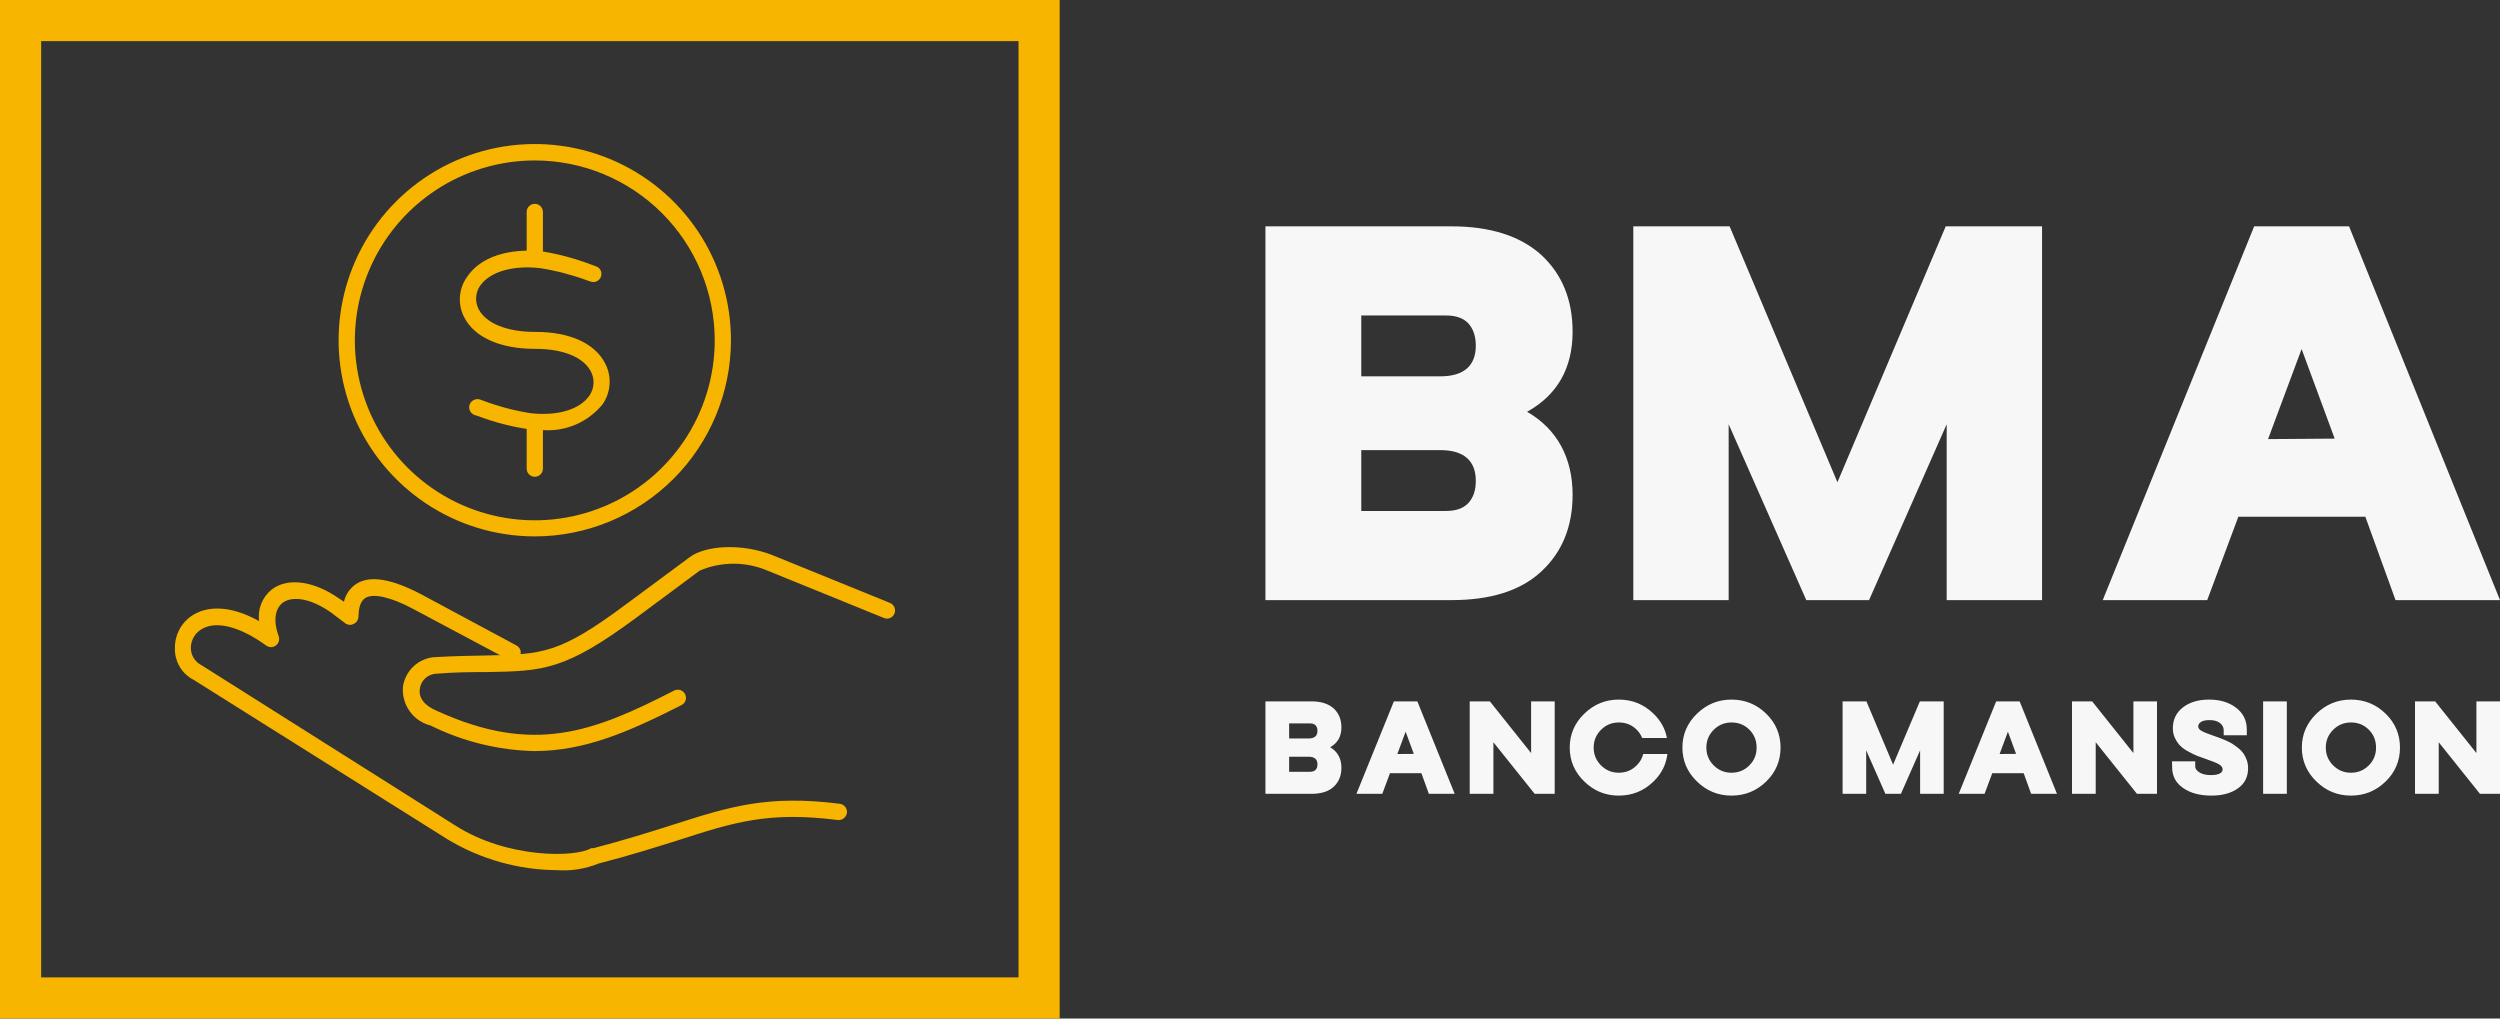 <svg width="243" height="99" viewBox="0 0 243 99" fill="none" xmlns="http://www.w3.org/2000/svg">
<rect x="0" y="0" width="243" height="99" fill="#333333" stroke="none"/>
<g clip-path="url(#clip0_103_2)">
<path d="M0 0H103V99H0V0ZM4 4V95H99V4H4Z" fill="#F8B500"/>
<path d="M54.165 84.58C50.411 84.559 46.731 83.526 43.514 81.589L18.85 66.099C18.275 65.81 17.796 65.362 17.468 64.808C17.14 64.254 16.979 63.617 17.002 62.974C16.995 62.278 17.183 61.594 17.545 61C17.908 60.406 18.43 59.926 19.052 59.614C20.043 59.11 22.059 58.639 25.184 60.37C25.108 59.803 25.177 59.227 25.386 58.695C25.595 58.163 25.936 57.693 26.377 57.329C27.906 56.119 30.426 56.422 32.929 58.152L33.433 58.488C33.515 58.121 33.67 57.773 33.889 57.467C34.109 57.161 34.388 56.903 34.71 56.707C36.038 55.918 38.07 56.271 40.91 57.749L50.2 62.739C50.292 62.786 50.373 62.852 50.438 62.931C50.504 63.011 50.553 63.102 50.583 63.201C50.613 63.3 50.622 63.403 50.611 63.505C50.601 63.608 50.569 63.707 50.52 63.797C50.42 63.983 50.251 64.121 50.05 64.184C49.85 64.247 49.632 64.229 49.444 64.133L40.17 59.194C38.003 58.035 36.306 57.648 35.517 58.119C35.08 58.388 34.861 58.992 34.845 59.933C34.843 60.075 34.803 60.214 34.729 60.335C34.655 60.456 34.55 60.556 34.425 60.622C34.303 60.696 34.164 60.736 34.021 60.736C33.879 60.736 33.74 60.696 33.618 60.622L32.123 59.496C29.821 57.917 28.175 58.035 27.452 58.606C26.73 59.177 26.545 60.387 27.083 61.832C27.142 61.99 27.149 62.162 27.103 62.325C27.057 62.487 26.96 62.63 26.827 62.734C26.694 62.837 26.531 62.895 26.362 62.899C26.193 62.903 26.028 62.853 25.89 62.756C23.403 60.958 21.152 60.336 19.741 61.076C19.383 61.252 19.081 61.524 18.87 61.863C18.66 62.201 18.548 62.592 18.548 62.991C18.552 63.341 18.653 63.684 18.84 63.98C19.027 64.277 19.292 64.516 19.606 64.671L44.32 80.279C49.36 83.471 55.946 83.353 57.458 82.446C57.53 82.43 57.605 82.43 57.677 82.446C60.751 81.64 63.204 80.867 65.371 80.178C70.933 78.397 74.612 77.238 81.635 78.128C81.843 78.158 82.031 78.267 82.16 78.433C82.289 78.6 82.347 78.81 82.323 79.019C82.29 79.225 82.18 79.411 82.014 79.539C81.849 79.667 81.641 79.727 81.433 79.708C74.713 78.851 71.353 79.909 65.859 81.69C63.691 82.362 61.239 83.152 58.164 83.941C56.897 84.456 55.529 84.674 54.165 84.58V84.58Z" fill="#F8B500"/>
<path d="M51.931 73.004C48.429 72.924 44.988 72.075 41.85 70.518C41.015 70.308 40.285 69.802 39.794 69.095C39.302 68.388 39.084 67.526 39.179 66.67C39.3 65.946 39.654 65.282 40.188 64.778C40.722 64.274 41.406 63.959 42.136 63.881C44.203 63.764 45.866 63.73 47.294 63.713C52.737 63.596 54.367 63.579 60.936 58.673L67.068 54.137C68.513 53.062 72.025 52.726 75.183 54.002L86.507 58.606C86.7 58.684 86.855 58.836 86.937 59.028C87.019 59.22 87.021 59.437 86.944 59.631C86.907 59.728 86.85 59.817 86.778 59.892C86.706 59.967 86.62 60.026 86.524 60.067C86.428 60.108 86.326 60.129 86.222 60.129C86.118 60.129 86.014 60.108 85.919 60.068L74.595 55.464C73.554 55.02 72.434 54.792 71.302 54.792C70.17 54.792 69.05 55.02 68.009 55.464L61.877 60.017C54.905 65.175 52.838 65.225 47.328 65.326C45.916 65.326 44.27 65.326 42.287 65.494C41.915 65.536 41.567 65.701 41.3 65.962C41.032 66.224 40.859 66.568 40.809 66.939C40.658 67.846 41.296 68.619 42.489 69.106C51.914 73.407 57.727 71.123 65.523 67.124C65.71 67.028 65.927 67.01 66.127 67.075C66.328 67.14 66.494 67.281 66.59 67.468C66.685 67.655 66.703 67.873 66.638 68.073C66.574 68.273 66.432 68.439 66.245 68.535C61.104 71.139 56.837 73.004 51.931 73.004Z" fill="#F8B500"/>
<path d="M51.981 25.324C51.772 25.324 51.571 25.241 51.423 25.092C51.275 24.944 51.192 24.744 51.192 24.534V20.603C51.192 20.393 51.275 20.192 51.423 20.044C51.571 19.896 51.772 19.813 51.981 19.813C52.191 19.813 52.392 19.896 52.54 20.044C52.688 20.192 52.771 20.393 52.771 20.603V24.534C52.771 24.744 52.688 24.944 52.54 25.092C52.392 25.241 52.191 25.324 51.981 25.324V25.324Z" fill="#F8B500"/>
<path d="M51.981 46.341C51.772 46.341 51.571 46.258 51.423 46.11C51.275 45.962 51.192 45.761 51.192 45.552V41.637C51.192 41.428 51.275 41.227 51.423 41.079C51.571 40.931 51.772 40.847 51.981 40.847C52.191 40.847 52.392 40.931 52.54 41.079C52.688 41.227 52.771 41.428 52.771 41.637V45.552C52.771 45.761 52.688 45.962 52.54 46.11C52.392 46.258 52.191 46.341 51.981 46.341V46.341Z" fill="#F8B500"/>
<path d="M51.981 52.138C48.209 52.138 44.522 51.019 41.386 48.923C38.249 46.827 35.805 43.848 34.362 40.362C32.92 36.877 32.543 33.042 33.28 29.343C34.017 25.643 35.835 22.245 38.504 19.579C41.172 16.913 44.571 15.098 48.272 14.364C51.972 13.63 55.806 14.011 59.29 15.456C62.774 16.902 65.751 19.349 67.845 22.487C69.938 25.625 71.053 29.314 71.05 33.086C71.041 38.139 69.029 42.982 65.454 46.553C61.88 50.125 57.034 52.133 51.981 52.138V52.138ZM51.981 15.596C48.522 15.596 45.141 16.622 42.265 18.544C39.389 20.465 37.147 23.197 35.823 26.393C34.499 29.588 34.153 33.105 34.828 36.498C35.503 39.89 37.168 43.007 39.614 45.453C42.06 47.899 45.177 49.564 48.569 50.239C51.962 50.914 55.478 50.568 58.674 49.244C61.87 47.92 64.602 45.678 66.523 42.802C68.445 39.926 69.471 36.545 69.471 33.086C69.471 28.447 67.628 23.999 64.348 20.719C61.068 17.439 56.62 15.596 51.981 15.596V15.596Z" fill="#F8B500"/>
<path d="M52.771 41.805C52.305 41.802 51.84 41.774 51.377 41.721C49.7 41.472 48.056 41.044 46.471 40.444L46.151 40.343C46.052 40.311 45.959 40.26 45.88 40.191C45.8 40.123 45.735 40.039 45.688 39.945C45.641 39.851 45.613 39.749 45.606 39.645C45.599 39.54 45.613 39.435 45.648 39.336C45.716 39.136 45.861 38.972 46.049 38.878C46.237 38.784 46.455 38.767 46.656 38.831L46.975 38.949C48.453 39.505 49.984 39.911 51.544 40.159C54.199 40.461 56.333 39.806 57.274 38.479C57.518 38.135 57.662 37.729 57.689 37.307C57.716 36.886 57.624 36.465 57.425 36.093C56.702 34.715 54.703 33.909 52.082 33.909H51.998C48.638 33.909 46.151 32.8 45.144 30.885C44.811 30.266 44.659 29.567 44.704 28.866C44.748 28.166 44.988 27.491 45.395 26.92C46.672 24.988 49.411 24.097 52.687 24.433C54.376 24.709 56.031 25.159 57.626 25.777L57.912 25.878C58.011 25.909 58.103 25.959 58.183 26.025C58.262 26.092 58.327 26.174 58.374 26.267C58.422 26.359 58.449 26.46 58.456 26.564C58.464 26.667 58.45 26.771 58.416 26.869C58.386 26.969 58.336 27.061 58.269 27.14C58.202 27.22 58.12 27.285 58.027 27.332C57.935 27.379 57.834 27.407 57.73 27.414C57.627 27.421 57.523 27.407 57.425 27.373L57.122 27.273C55.626 26.718 54.078 26.313 52.502 26.063C49.831 25.761 47.647 26.416 46.689 27.743C46.449 28.079 46.307 28.476 46.28 28.889C46.254 29.302 46.343 29.714 46.538 30.078C47.26 31.439 49.293 32.262 51.998 32.262C51.998 32.262 51.998 32.262 52.082 32.262C55.342 32.262 57.794 33.354 58.802 35.286C59.138 35.912 59.293 36.619 59.251 37.327C59.21 38.036 58.973 38.719 58.567 39.302C57.873 40.154 56.984 40.827 55.975 41.263C54.966 41.698 53.867 41.885 52.771 41.805V41.805Z" fill="#F8B500"/>
<path d="M123 58.331V22H141.072C144.845 22 147.78 22.932 149.829 24.795C151.832 26.658 152.857 29.127 152.857 32.247C152.857 35.787 151.366 38.396 148.432 40.026C151.366 41.703 152.857 44.544 152.857 48.084C152.857 51.205 151.832 53.673 149.829 55.536C147.78 57.446 144.845 58.331 141.072 58.331H123V58.331ZM132.316 36.579H140.001C142.283 36.579 143.448 35.554 143.448 33.598C143.448 32.713 143.215 31.968 142.703 31.409C142.19 30.896 141.492 30.664 140.513 30.664H132.316V36.579V36.579ZM132.316 49.668H140.513C141.492 49.668 142.19 49.435 142.703 48.922C143.215 48.363 143.448 47.665 143.448 46.733C143.448 44.777 142.283 43.752 140.001 43.752H132.316V49.668ZM158.756 58.331V22H168.118L178.598 46.873L189.125 22H198.487V58.331H189.218V41.237L181.673 58.331H175.571L168.025 41.237V58.331H158.756V58.331ZM204.386 58.331L219.105 22H228.328L243 58.331H232.846L229.911 50.227H217.568L214.541 58.331H204.386V58.331ZM220.456 42.681L226.93 42.634L223.717 33.924L220.456 42.681Z" fill="#F7F7F7"/>
<path d="M123 77.16V68.173H127.471C128.404 68.173 129.13 68.403 129.637 68.864C130.132 69.325 130.386 69.936 130.386 70.708C130.386 71.583 130.017 72.229 129.291 72.632C130.017 73.047 130.386 73.749 130.386 74.625C130.386 75.397 130.132 76.008 129.637 76.469C129.13 76.941 128.404 77.16 127.471 77.16H123V77.16ZM125.304 71.779H127.206C127.77 71.779 128.058 71.526 128.058 71.042C128.058 70.823 128.001 70.639 127.874 70.5C127.747 70.374 127.574 70.316 127.332 70.316H125.304V71.779V71.779ZM125.304 75.017H127.332C127.574 75.017 127.747 74.959 127.874 74.833C128.001 74.694 128.058 74.522 128.058 74.291C128.058 73.807 127.77 73.554 127.206 73.554H125.304V75.017ZM131.845 77.16L135.486 68.173H137.767L141.397 77.16H138.885L138.159 75.155H135.106L134.357 77.16H131.845V77.16ZM135.82 73.289L137.422 73.277L136.627 71.123L135.82 73.289ZM142.856 77.16V68.173H144.815L148.824 73.197V68.173H151.117V77.16H149.17L145.16 72.148V77.16H142.856V77.16ZM157.347 77.333C156.045 77.333 154.927 76.872 153.994 75.962C153.049 75.052 152.577 73.945 152.577 72.666C152.577 71.388 153.049 70.281 153.994 69.371C154.927 68.461 156.045 68 157.347 68C158.66 68 159.789 68.461 160.723 69.371C161.426 70.051 161.863 70.846 162.025 71.733H159.617C159.501 71.434 159.317 71.157 159.087 70.927C158.614 70.454 158.038 70.224 157.347 70.224C156.667 70.224 156.091 70.466 155.618 70.938C155.146 71.41 154.904 71.987 154.904 72.666C154.904 73.346 155.146 73.922 155.618 74.395C156.091 74.867 156.667 75.109 157.347 75.109C158.038 75.109 158.614 74.867 159.087 74.395C159.409 74.072 159.617 73.715 159.72 73.289H162.071C161.944 74.314 161.506 75.201 160.723 75.962C159.789 76.872 158.66 77.333 157.347 77.333ZM168.3 77.333C166.998 77.333 165.881 76.872 164.947 75.962C164.002 75.052 163.53 73.945 163.53 72.666C163.53 71.388 164.002 70.281 164.947 69.371C165.881 68.461 166.998 68 168.3 68C169.614 68 170.743 68.461 171.676 69.371C172.609 70.281 173.07 71.388 173.07 72.666C173.07 73.945 172.609 75.052 171.676 75.962C170.743 76.872 169.614 77.333 168.3 77.333V77.333ZM168.3 75.109C168.991 75.109 169.568 74.867 170.04 74.395C170.512 73.922 170.743 73.346 170.743 72.666C170.743 71.987 170.512 71.399 170.04 70.927C169.568 70.454 168.991 70.224 168.3 70.224C167.62 70.224 167.044 70.466 166.572 70.938C166.099 71.41 165.857 71.987 165.857 72.666C165.857 73.346 166.099 73.922 166.572 74.395C167.044 74.867 167.62 75.109 168.3 75.109ZM179.1 77.16V68.173H181.416L184.008 74.326L186.612 68.173H188.928V77.16H186.635V72.931L184.769 77.16H183.259L181.393 72.931V77.16H179.1V77.16ZM190.387 77.16L194.028 68.173H196.31L199.939 77.16H197.427L196.701 75.155H193.648L192.899 77.16H190.387V77.16ZM194.362 73.289L195.964 73.277L195.169 71.123L194.362 73.289ZM201.398 77.16V68.173H203.357L207.367 73.197V68.173H209.66V77.16H207.713L203.703 72.148V77.16H201.398ZM214.944 77.333C213.827 77.333 212.916 77.091 212.202 76.596C211.488 76.1 211.131 75.432 211.131 74.568V74.464L211.119 74.003H213.377V74.522C213.377 74.717 213.516 74.902 213.781 75.075C214.046 75.247 214.414 75.34 214.898 75.34C215.302 75.34 215.59 75.282 215.774 75.178C215.947 75.075 216.039 74.936 216.039 74.787C216.039 74.602 215.924 74.441 215.705 74.303C215.474 74.164 215.071 74.003 214.507 73.807C214.149 73.68 213.85 73.577 213.608 73.484C213.366 73.392 213.078 73.254 212.744 73.07C212.409 72.897 212.133 72.701 211.937 72.505C211.741 72.309 211.568 72.067 211.419 71.768C211.269 71.468 211.2 71.145 211.2 70.788C211.2 69.947 211.522 69.267 212.179 68.76C212.836 68.254 213.677 68 214.714 68C215.785 68 216.661 68.265 217.352 68.795C218.044 69.325 218.389 70.028 218.389 70.904V71.468H216.143V70.95C216.143 70.708 216.027 70.477 215.785 70.281C215.543 70.085 215.198 69.993 214.76 69.993C214.403 69.993 214.126 70.051 213.942 70.166C213.758 70.293 213.665 70.431 213.665 70.604C213.665 70.777 213.769 70.915 213.976 71.03C214.184 71.157 214.576 71.318 215.152 71.514L215.739 71.722L216.362 71.975C216.627 72.102 216.845 72.206 217.007 72.309C217.168 72.413 217.352 72.551 217.571 72.724C217.79 72.897 217.952 73.081 218.078 73.254C218.194 73.427 218.297 73.646 218.389 73.888C218.47 74.13 218.516 74.395 218.516 74.66C218.516 75.512 218.182 76.169 217.525 76.63C216.869 77.102 216.004 77.333 214.944 77.333V77.333ZM219.975 77.16V68.173H222.28V77.16H219.975ZM228.509 77.333C227.207 77.333 226.09 76.872 225.156 75.962C224.212 75.052 223.739 73.945 223.739 72.666C223.739 71.388 224.212 70.281 225.156 69.371C226.09 68.461 227.207 68 228.509 68C229.823 68 230.952 68.461 231.885 69.371C232.819 70.281 233.279 71.388 233.279 72.666C233.279 73.945 232.819 75.052 231.885 75.962C230.952 76.872 229.823 77.333 228.509 77.333ZM228.509 75.109C229.201 75.109 229.777 74.867 230.249 74.395C230.722 73.922 230.952 73.346 230.952 72.666C230.952 71.987 230.722 71.399 230.249 70.927C229.777 70.454 229.201 70.224 228.509 70.224C227.829 70.224 227.253 70.466 226.781 70.938C226.309 71.41 226.067 71.987 226.067 72.666C226.067 73.346 226.309 73.922 226.781 74.395C227.253 74.867 227.829 75.109 228.509 75.109ZM234.739 77.16V68.173H236.697L240.707 73.197V68.173H243V77.16H241.053L237.043 72.148V77.16H234.739Z" fill="#F7F7F7"/>
</g>
<defs>
<clipPath id="clip0_103_2">
<rect width="243" height="99" fill="white"/>
</clipPath>
</defs>
</svg>
